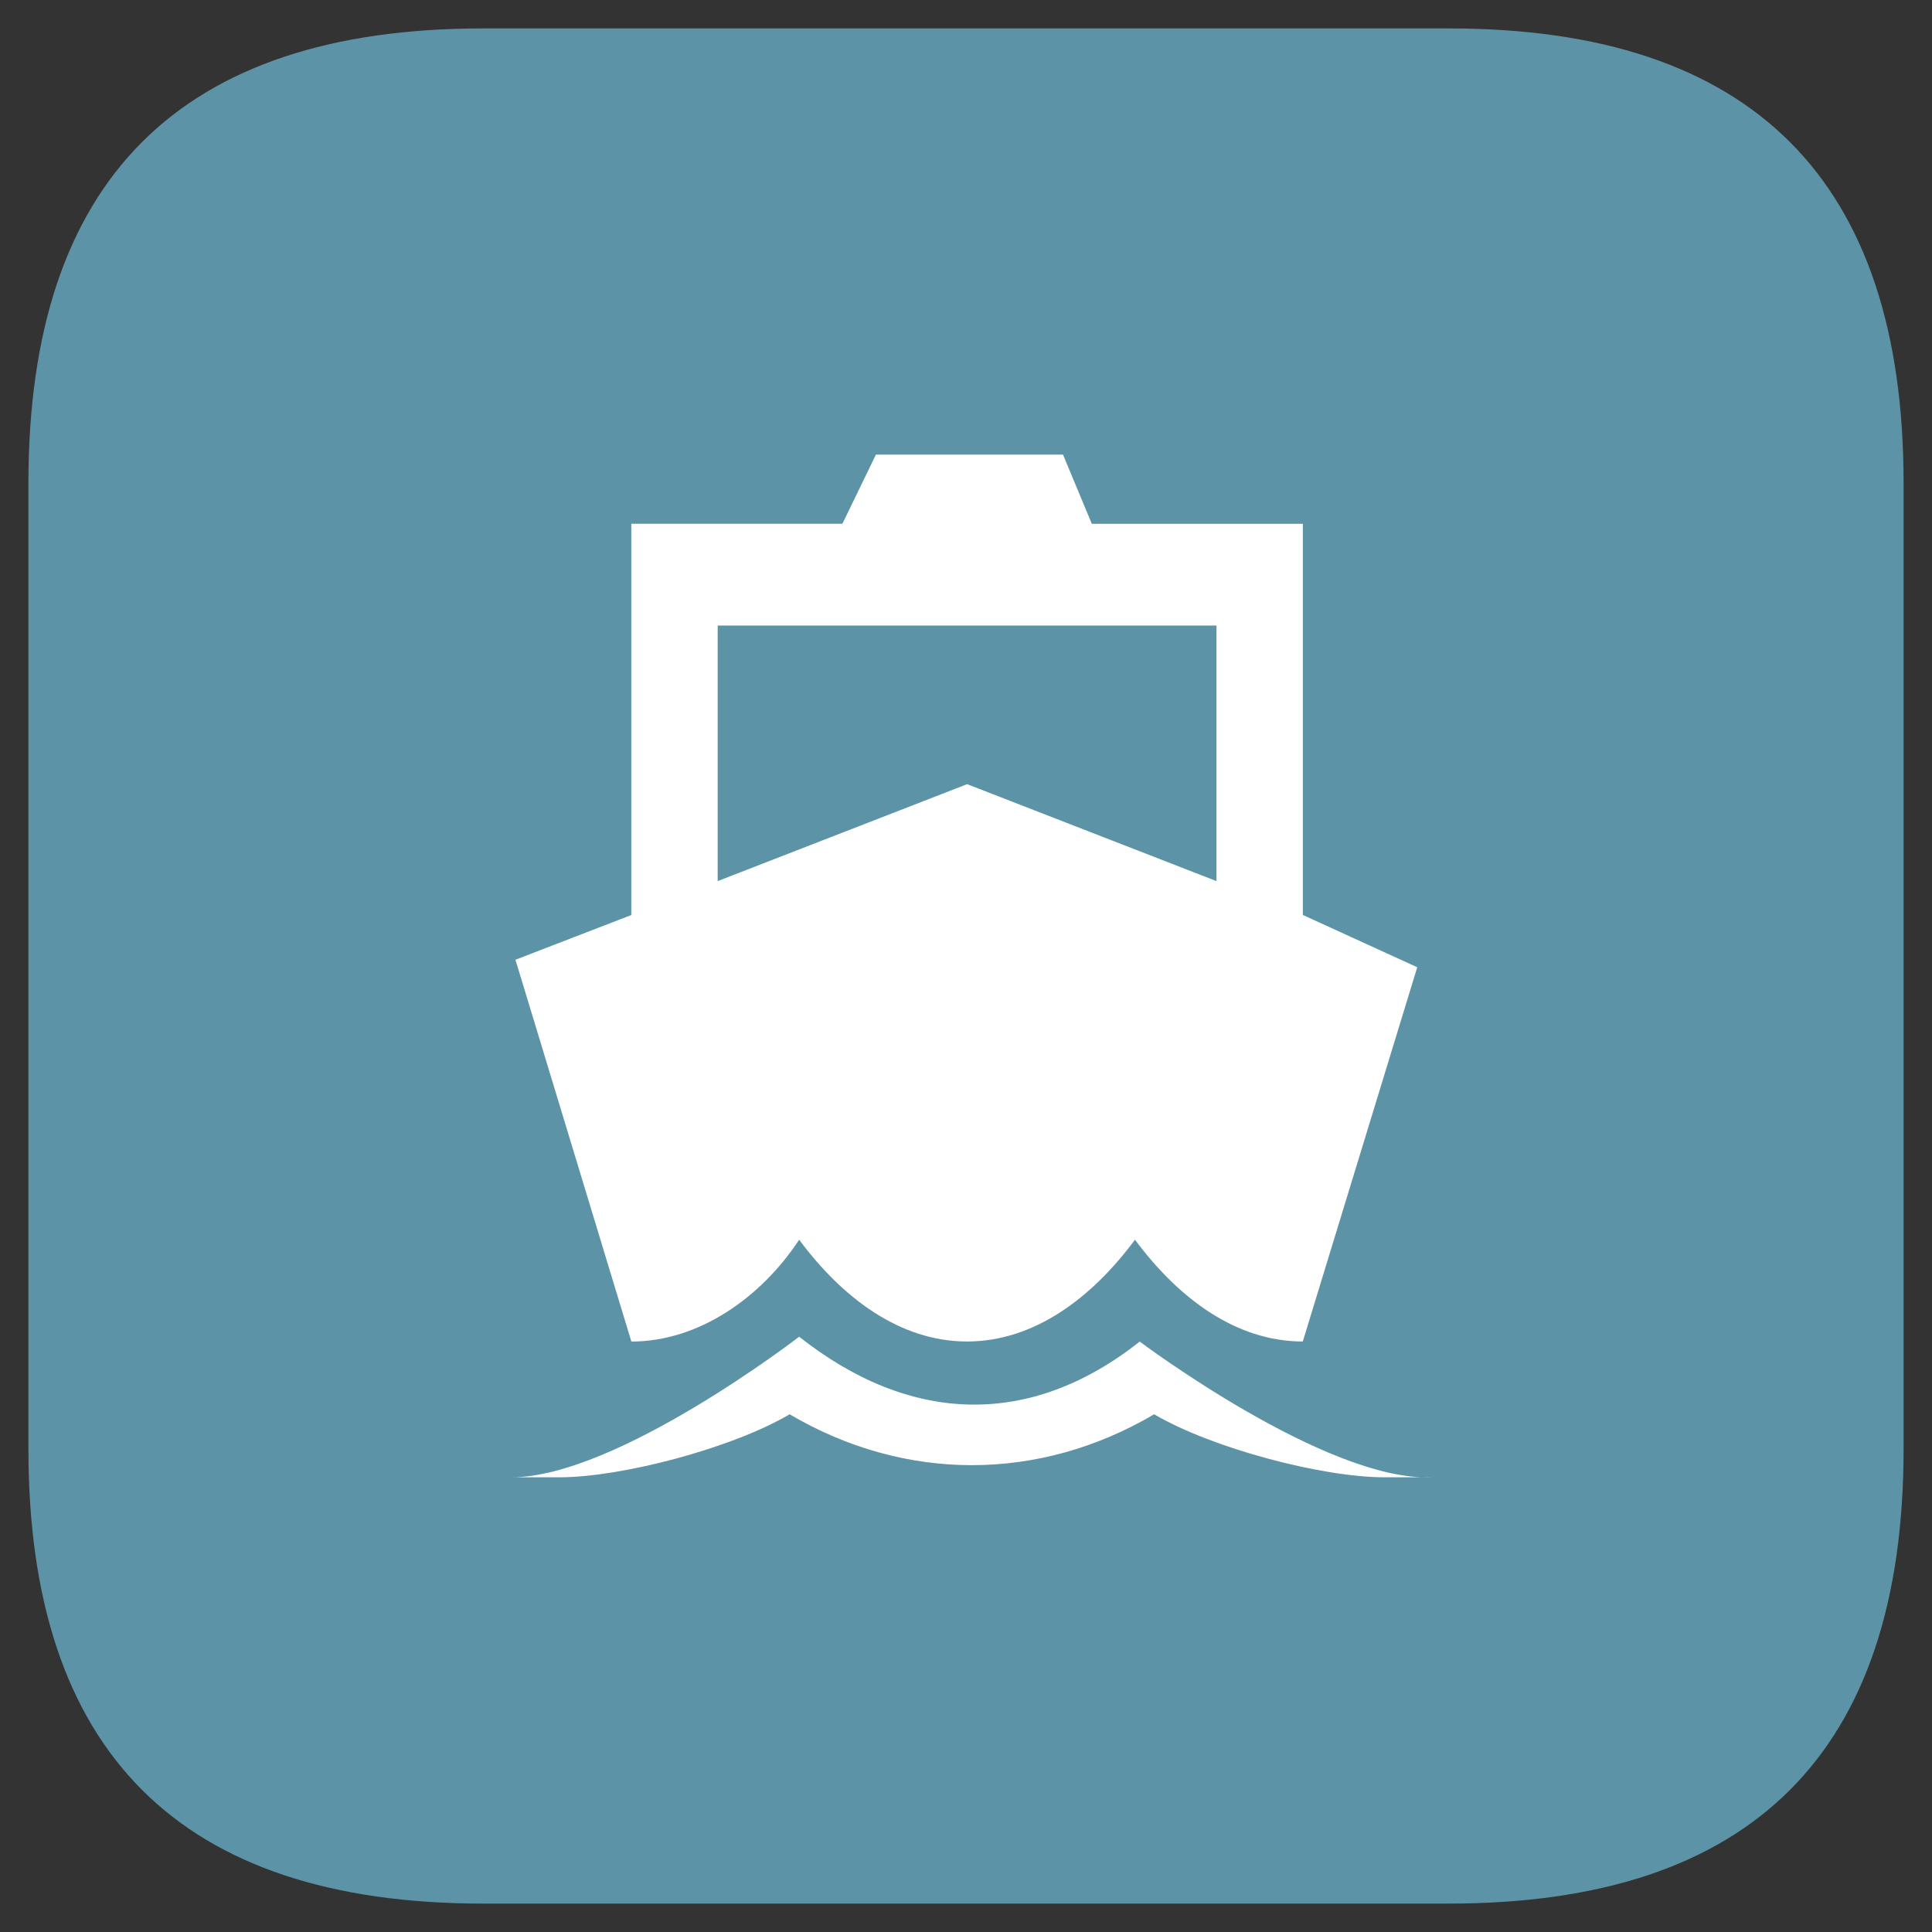 <?xml version="1.0" standalone="no"?><!DOCTYPE svg PUBLIC "-//W3C//DTD SVG 1.1//EN" "http://www.w3.org/Graphics/SVG/1.1/DTD/svg11.dtd"><svg t="1597234800496" class="icon" viewBox="0 0 1024 1024" version="1.1" xmlns="http://www.w3.org/2000/svg" p-id="36750" xmlns:xlink="http://www.w3.org/1999/xlink" width="32" height="32"><rect x="0" y="0" width="1024" height="1024" fill="#333333" stroke="none"/><defs><style type="text/css"></style></defs><path d="M15.059 15.059m240.941 0l512 0q240.941 0 240.941 240.941l0 512q0 240.941-240.941 240.941l-512 0q-240.941 0-240.941-240.941l0-512q0-240.941 240.941-240.941Z" fill="#5C93A7" p-id="36751"></path><path d="M423.575 657.077c22.889 30.84 53.399 53.941 88.998 53.941 35.569 0 66.108-23.1 88.998-53.941 22.859 30.84 53.368 53.941 88.937 53.941l60.657-198.355-60.627-27.708V277.624h-111.857L563.411 240.941h-99.147l-17.769 36.653H334.607v207.39l-61.41 23.703 61.44 202.36c35.569 0 68.638-23.13 88.937-53.971z m221.184-325.512v135.439L512.602 415.624l-132.216 51.381v-135.439h264.433z m-40.659 379.482c-58.458 46.261-122.037 43.671-180.525-2.56 0 0-96.587 74.511-152.516 74.511h25.419c33.069 0 91.558-15.42 122.037-33.4 61.018 35.96 132.186 35.96 193.205 0 30.509 17.95 88.968 33.4 122.007 33.4h25.419c-55.928 2.56-155.046-71.921-155.046-71.921" fill="#FFFFFF" p-id="36752"></path></svg>
